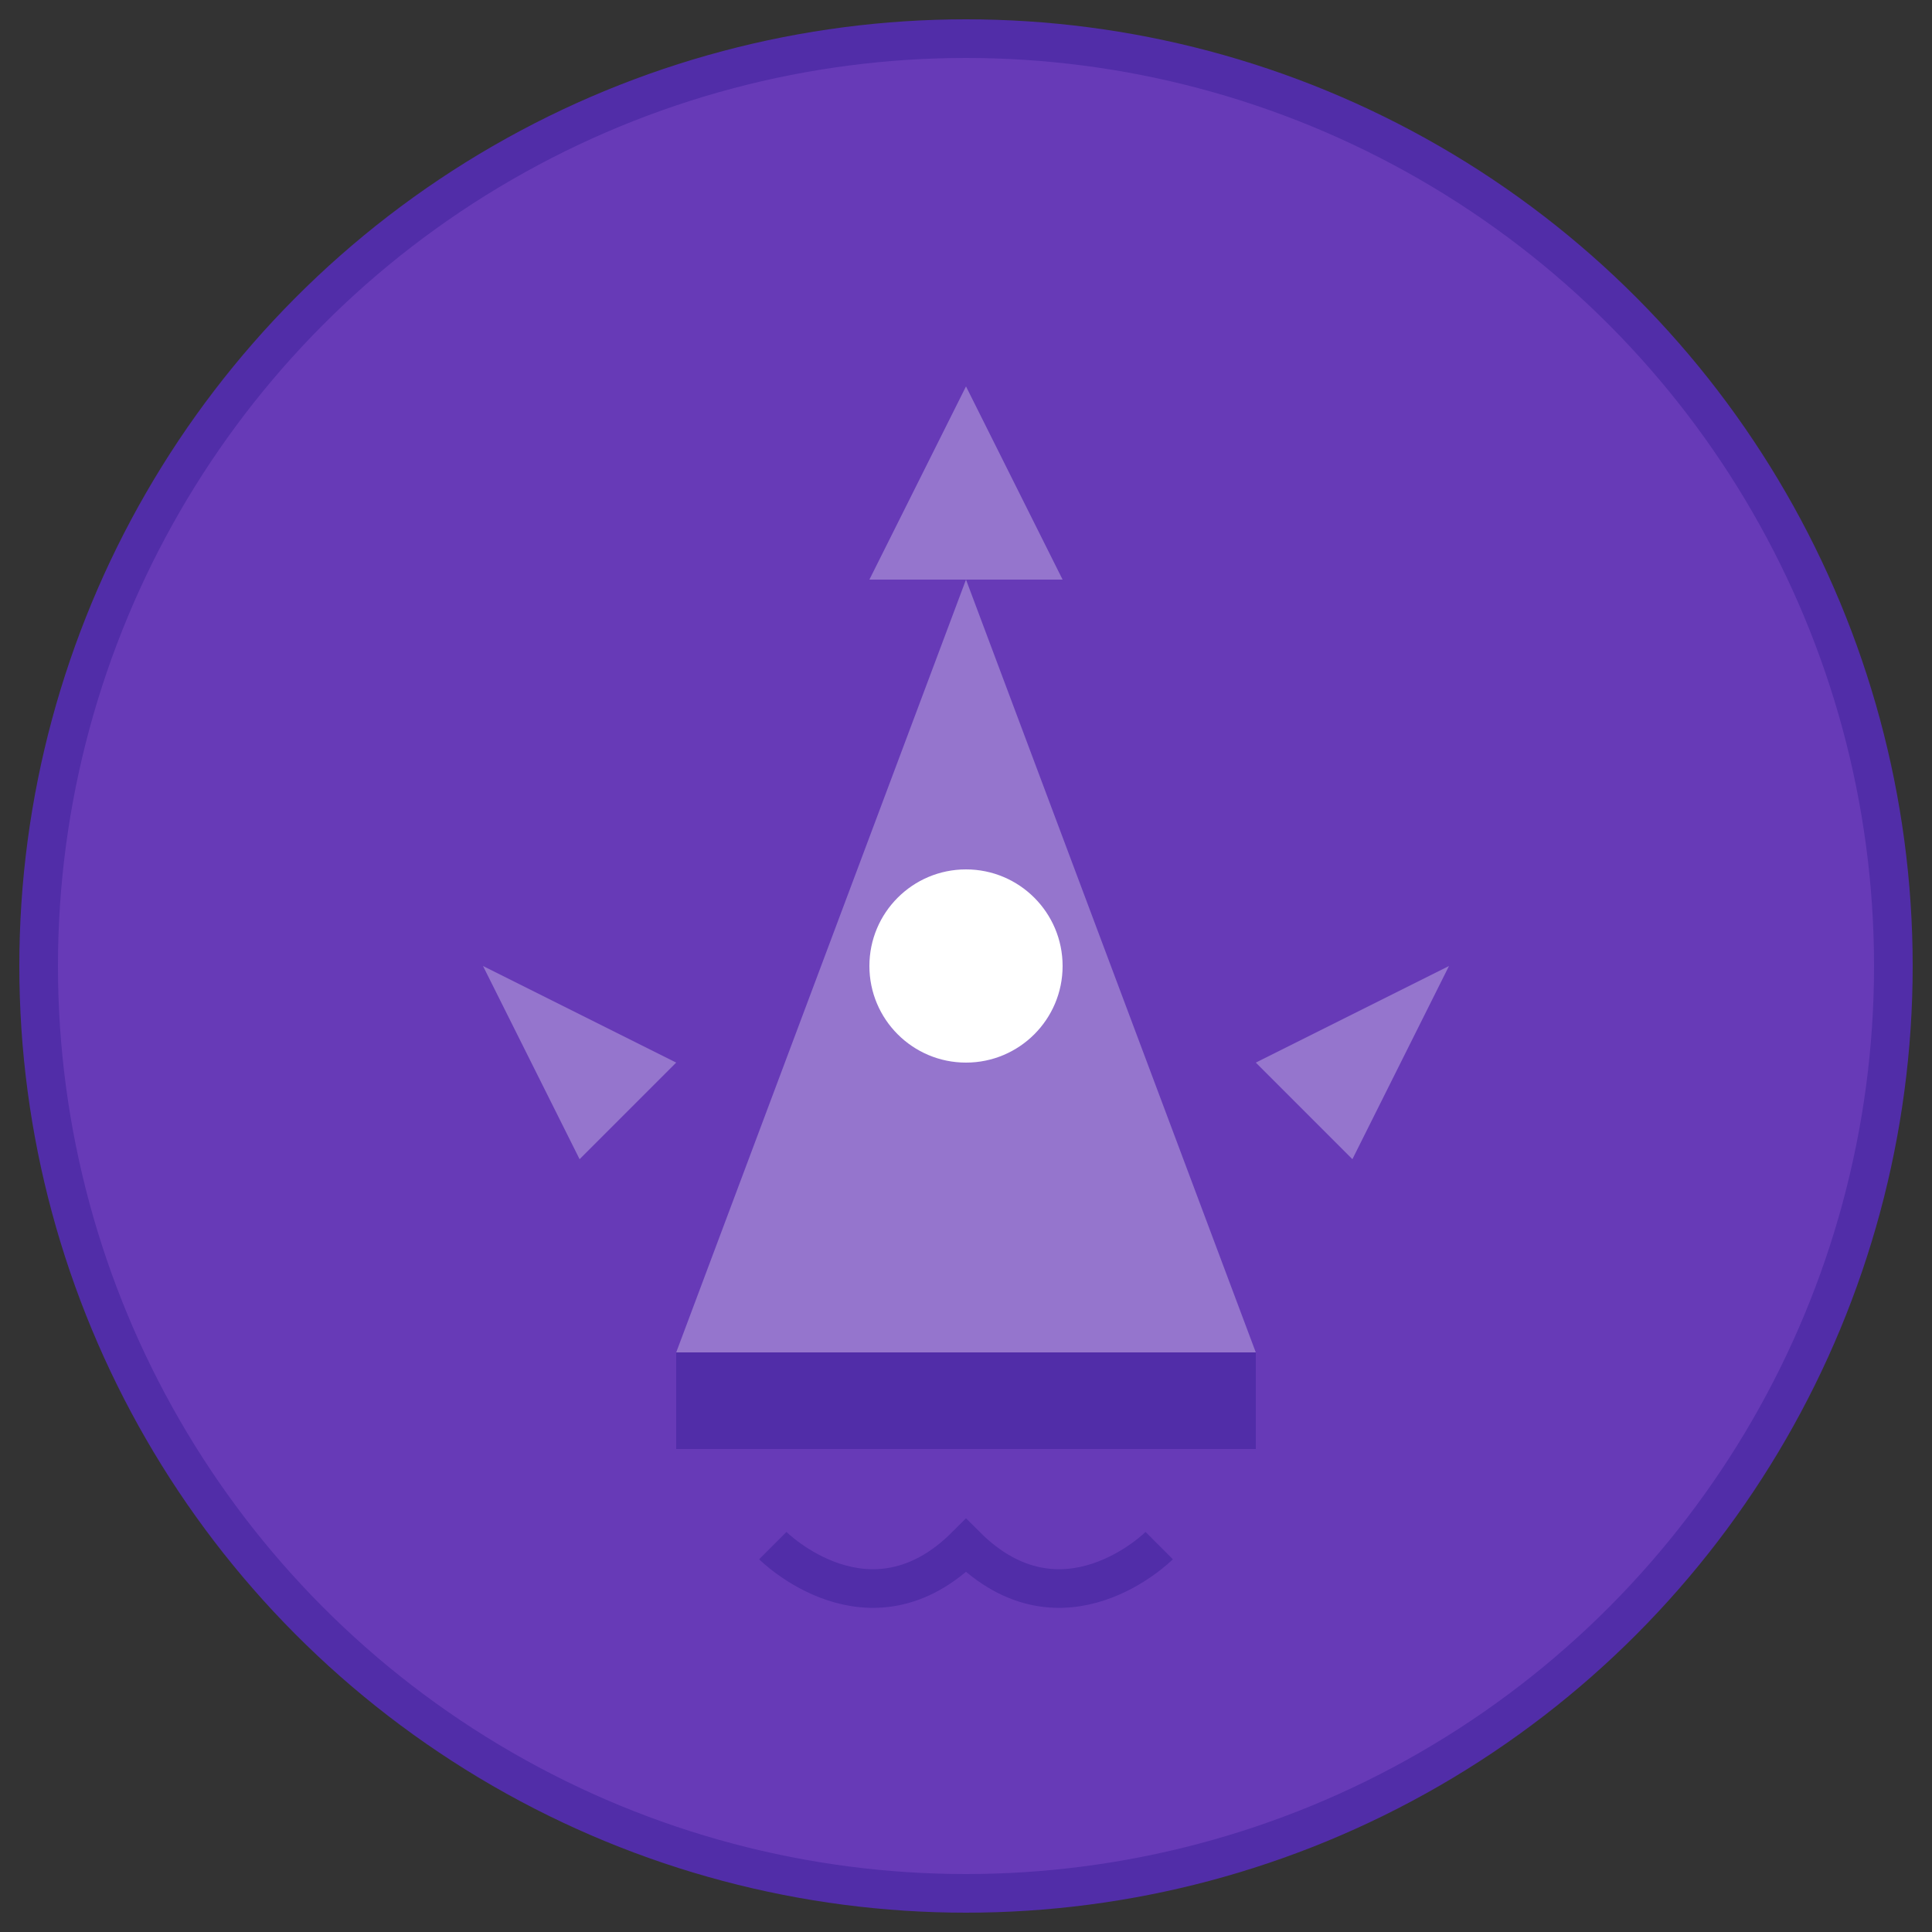 <?xml version="1.0" encoding="UTF-8"?>
<svg xmlns="http://www.w3.org/2000/svg" viewBox="0 0 100 100">
  <rect x="0" y="0" width="100" height="100" fill="#333333" stroke="none"/>
  <circle cx="50" cy="50" r="48" fill="#673AB7" stroke="#512DA8" stroke-width="2"/>
  <path d="M35,70 L50,30 L65,70 Z" fill="#9575CD"/>
  <path d="M35,70 L65,70 L65,75 L35,75 Z" fill="#512DA8"/>
  <path d="M45,30 L50,20 L55,30 Z" fill="#9575CD"/>
  <circle cx="50" cy="50" r="5" fill="#FFFFFF"/>
  <path d="M30,60 L25,50 L35,55 Z M70,60 L75,50 L65,55 Z" fill="#9575CD"/>
  <path d="M40,80 C40,80 45,85 50,80 C55,85 60,80 60,80" fill="none" stroke="#512DA8" stroke-width="2"/>
</svg>
